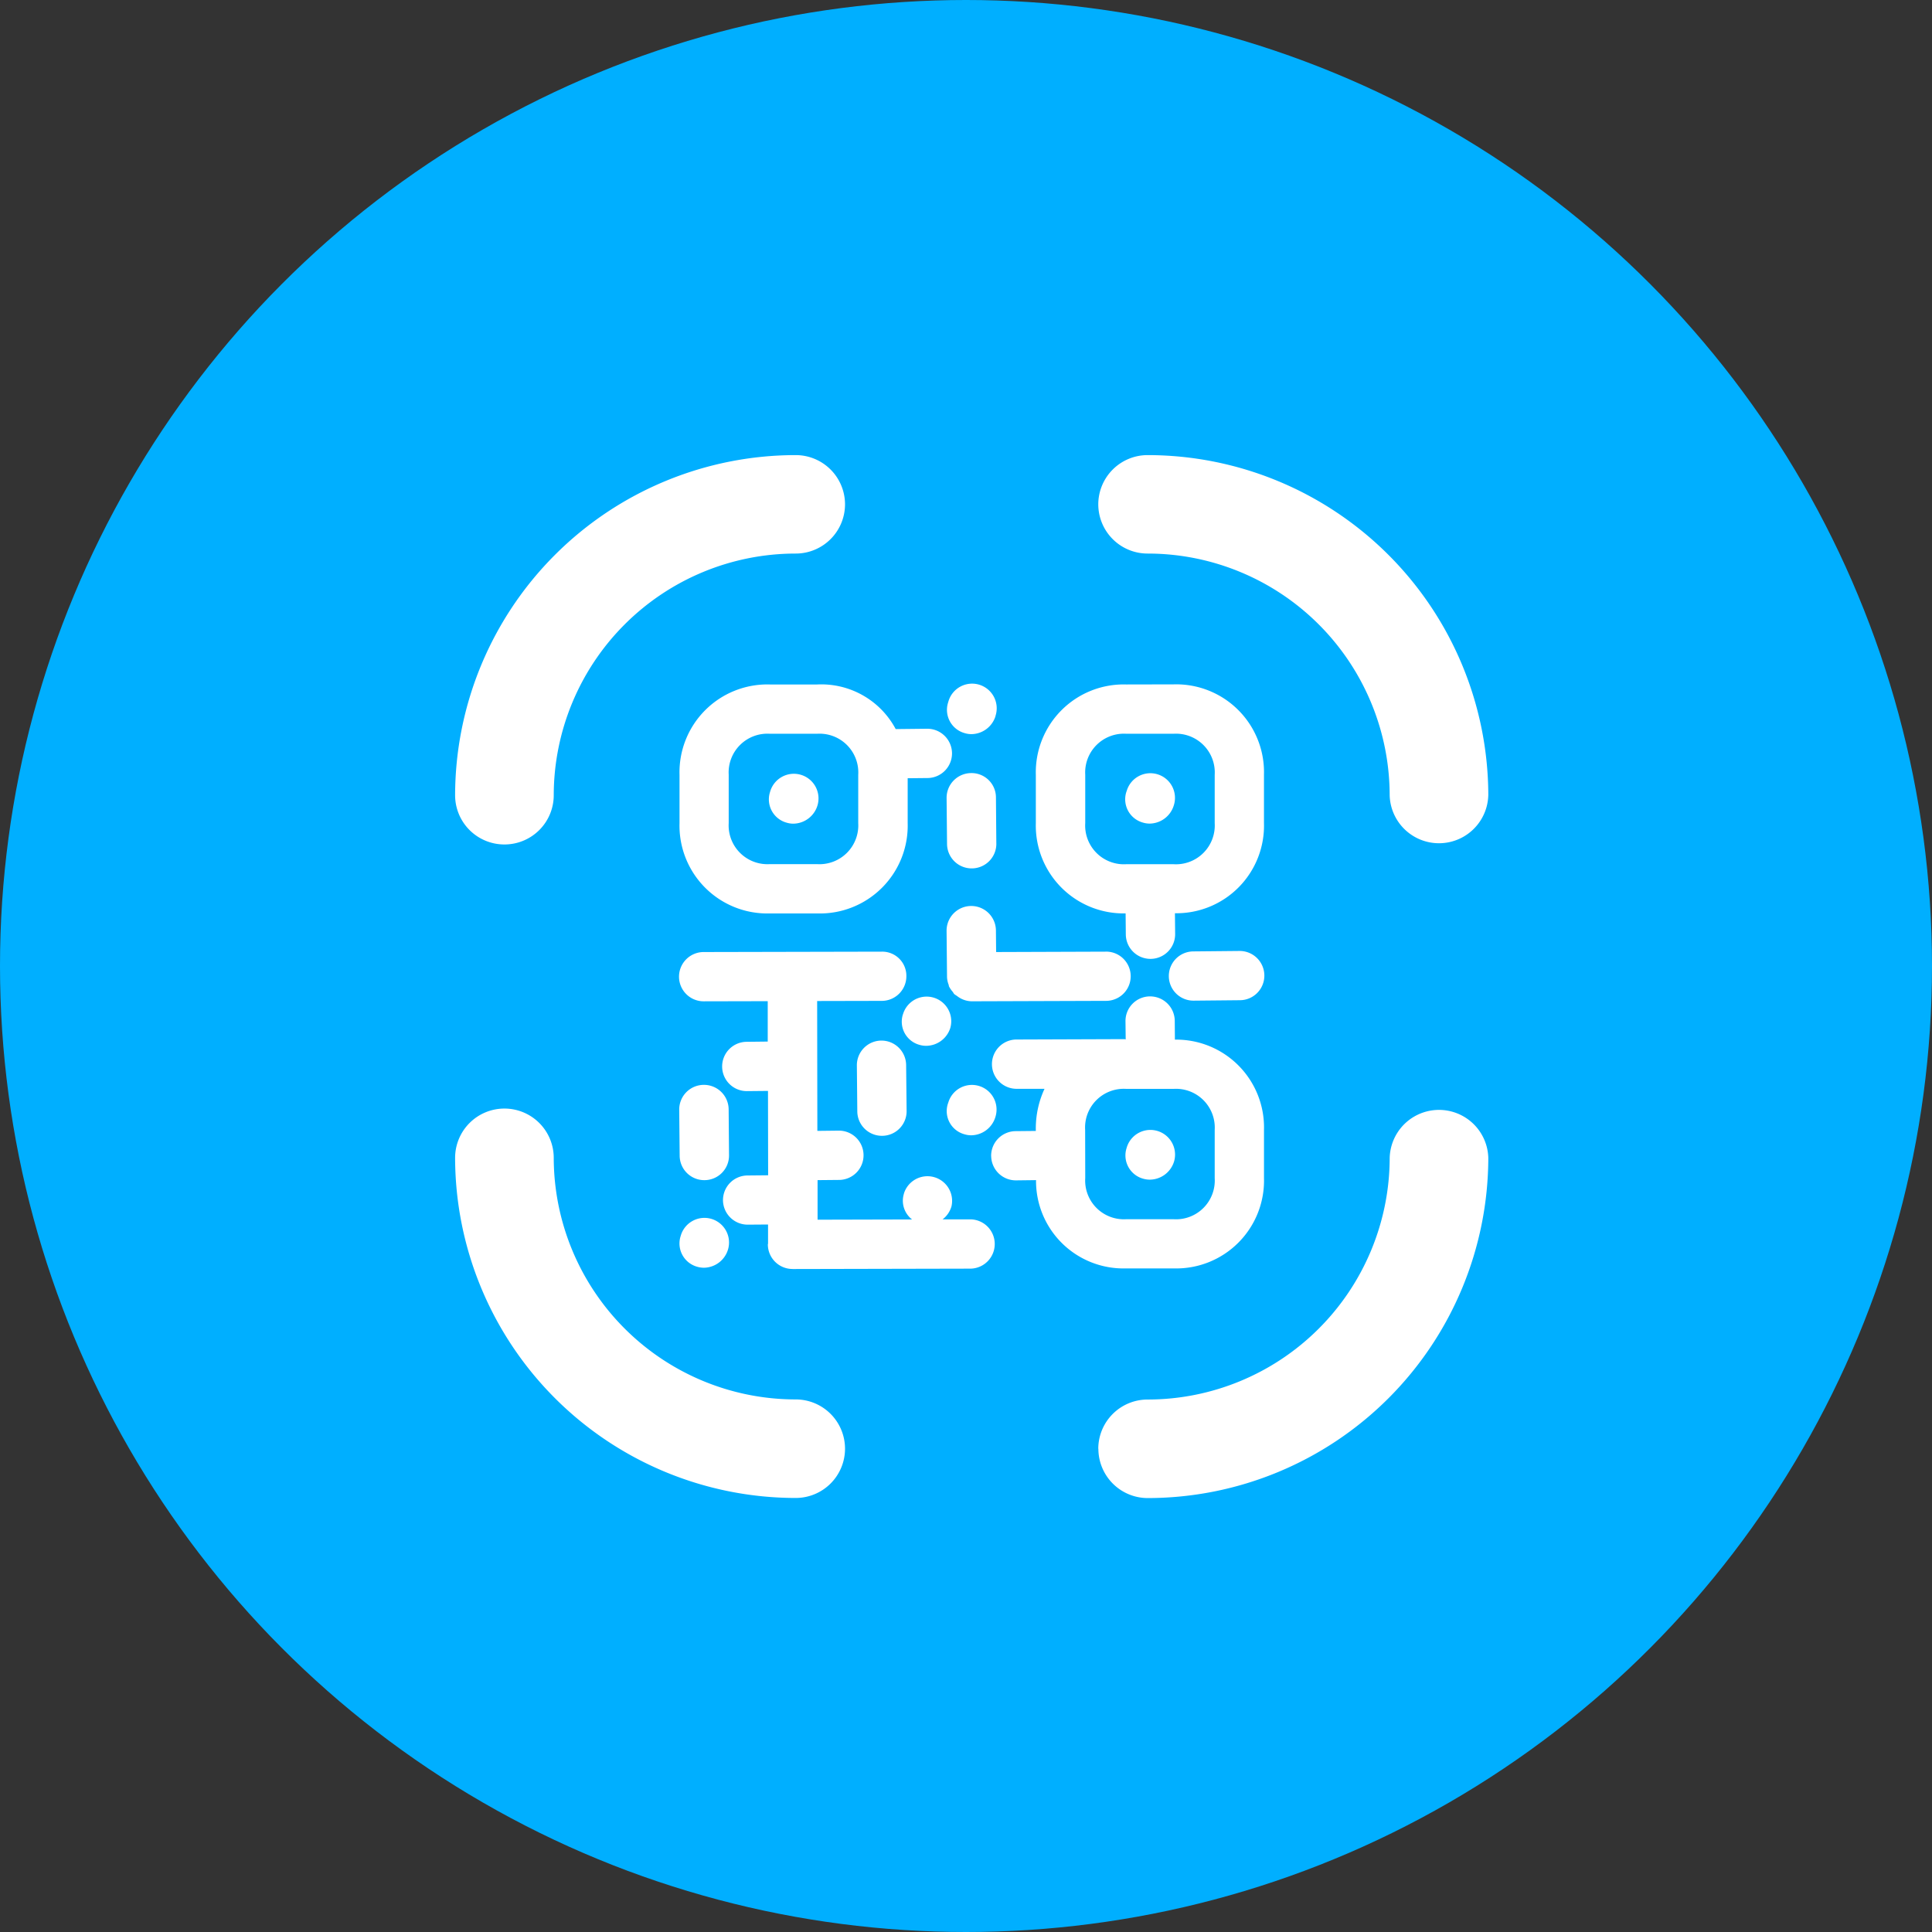 <svg xmlns="http://www.w3.org/2000/svg" width="96" height="96" viewBox="0 0 96 96"><rect x="0" y="0" width="96" height="96" fill="#333333" stroke="none"/><defs><style>.a{fill:#00afff;}.b{fill:rgba(255,255,255,0);stroke:rgba(0,0,0,0);}.c{fill:#fff;}.d{stroke:none;}.e{fill:none;}</style></defs><g transform="translate(0)"><circle class="a" cx="48" cy="48" r="48" transform="translate(0)"/></g><g transform="translate(15 15)"><g class="b"><rect class="d" width="66.568" height="67.052"/><rect class="e" x="0.5" y="0.5" width="65.568" height="66.052"/></g><g transform="translate(7.614 7.614)"><path class="c" d="M30.128,9.913A16.933,16.933,0,0,0,13.2-6.992a2.45,2.45,0,0,0-2.452,2.447A2.45,2.45,0,0,0,13.2-2.1,12.028,12.028,0,0,1,25.227,9.913a2.451,2.451,0,0,0,4.9,0M12.14,4.405a4.366,4.366,0,0,0-4.495,4.49v2.4a4.363,4.363,0,0,0,4.461,4.485l.01,1.049a1.225,1.225,0,0,0,1.227,1.211h.01A1.226,1.226,0,0,0,14.567,16.8l-.01-1.028a4.351,4.351,0,0,0,4.424-4.482v-2.4a4.364,4.364,0,0,0-4.492-4.49Zm0,2.449h2.35a1.926,1.926,0,0,1,2.043,2.041v2.4a1.929,1.929,0,0,1-2.05,2.041H12.14A1.925,1.925,0,0,1,10.1,11.291v-2.4A1.925,1.925,0,0,1,12.14,6.854m.012,2.858-.019.063a1.2,1.2,0,0,0,.83,1.492,1.159,1.159,0,0,0,.336.051,1.27,1.27,0,0,0,1.2-.9,1.224,1.224,0,1,0-2.345-.7M5.641,5.967a1.224,1.224,0,1,0-2.345-.7l-.019.063a1.2,1.2,0,0,0,.83,1.492,1.159,1.159,0,0,0,.336.051,1.269,1.269,0,0,0,1.2-.9M3.48,7.816A1.228,1.228,0,0,0,2.24,6.605L.682,6.622a4.188,4.188,0,0,0-3.9-2.217h-2.35a4.366,4.366,0,0,0-4.492,4.49v2.4a4.363,4.363,0,0,0,4.492,4.487h2.35a4.364,4.364,0,0,0,4.495-4.487V9.064l.995-.01A1.226,1.226,0,0,0,3.48,7.816M-1.18,11.291a1.929,1.929,0,0,1-2.05,2.041H-5.573a1.928,1.928,0,0,1-2.043-2.041v-2.4A1.926,1.926,0,0,1-5.573,6.854h2.35A1.925,1.925,0,0,1-1.18,8.895ZM-3.2,10.4a1.224,1.224,0,0,0-.845-1.511,1.227,1.227,0,0,0-1.513.844l-.019.063a1.2,1.2,0,0,0,.854,1.48,1.122,1.122,0,0,0,.319.046A1.272,1.272,0,0,0-3.2,10.4M-1.836-4.545A2.45,2.45,0,0,0-4.288-6.992a16.933,16.933,0,0,0-16.923,16.9,2.448,2.448,0,0,0,2.452,2.447A2.448,2.448,0,0,0-16.31,9.913,12.028,12.028,0,0,1-4.288-2.1,2.45,2.45,0,0,0-1.836-4.545M-21.211,27.927a16.934,16.934,0,0,0,16.923,16.9,2.45,2.45,0,0,0,2.452-2.447,2.45,2.45,0,0,0-2.452-2.449A12.028,12.028,0,0,1-16.31,27.927a2.45,2.45,0,0,0-2.449-2.449,2.45,2.45,0,0,0-2.452,2.449m11.192,3.936a1.2,1.2,0,0,0,.854,1.48,1.21,1.21,0,0,0,.319.044,1.269,1.269,0,0,0,1.2-.921,1.224,1.224,0,0,0-.845-1.511A1.225,1.225,0,0,0-10,31.8Zm-.056-6.332.022,2.29a1.222,1.222,0,0,0,1.225,1.214h.01A1.222,1.222,0,0,0-7.6,27.8l-.019-2.29A1.227,1.227,0,0,0-8.86,24.3a1.225,1.225,0,0,0-1.215,1.233m5.644,7.918,8.844-.019a1.225,1.225,0,0,0,0-2.449h0l-1.4,0a1.253,1.253,0,0,0,.441-.646A1.225,1.225,0,0,0,1.1,29.67l-.017.063a1.176,1.176,0,0,0,.411,1.255L-3.2,31l0-1.966,1.077-.01A1.224,1.224,0,0,0-.916,27.789a1.223,1.223,0,0,0-1.225-1.214h-.012l-1.058.012-.01-6.453,3.209-.007A1.224,1.224,0,0,0,1.212,18.9,1.2,1.2,0,0,0-.016,17.681l-8.847.019a1.226,1.226,0,0,0-1.222,1.228A1.225,1.225,0,0,0-8.86,20.149h0l3.183-.007,0,2.007-1.06.012A1.224,1.224,0,0,0-7.942,23.4a1.224,1.224,0,0,0,1.225,1.211h.012l1.041-.01.007,4.192-1.024.01A1.224,1.224,0,0,0-7.9,30.035a1.225,1.225,0,0,0,1.227,1.211h.012l1-.007,0,.948c0,.015-.01.027-.01.041a1.225,1.225,0,0,0,1.225,1.221ZM5.682,12.309l-.019-2.287A1.212,1.212,0,0,0,4.426,8.808a1.228,1.228,0,0,0-1.215,1.235l.022,2.287a1.223,1.223,0,0,0,1.225,1.214h.01a1.223,1.223,0,0,0,1.215-1.235m5.448,5.372L5.672,17.7l-.01-1.073a1.226,1.226,0,0,0-2.452.022l.022,2.287a1.167,1.167,0,0,0,.085.4c.007.022,0,.046.012.068a1.3,1.3,0,0,0,.184.271c.031.039.048.085.08.116a1.563,1.563,0,0,0,.131.089,1.21,1.21,0,0,0,.733.268h0l6.678-.022a1.223,1.223,0,0,0,0-2.447ZM3.286,25.2l-.019.063a1.193,1.193,0,0,0,.83,1.492,1.159,1.159,0,0,0,.336.051,1.271,1.271,0,0,0,1.2-.9,1.224,1.224,0,1,0-2.345-.7M1.224,25.6,1.2,23.309A1.227,1.227,0,0,0-.023,22.1H-.035a1.225,1.225,0,0,0-1.213,1.235l.022,2.29A1.223,1.223,0,0,0,0,26.832H.011A1.222,1.222,0,0,0,1.224,25.6m-.191-4.78a1.194,1.194,0,0,0,.83,1.492,1.156,1.156,0,0,0,.336.048,1.268,1.268,0,0,0,1.2-.9,1.224,1.224,0,0,0-2.345-.7ZM19,18.858a1.225,1.225,0,0,0-1.225-1.211h-.012l-2.292.022a1.223,1.223,0,0,0,.012,2.447h.01l2.295-.022A1.222,1.222,0,0,0,19,18.858M5.426,27.835A1.225,1.225,0,0,0,6.65,29.046h.015l.99-.012A4.345,4.345,0,0,0,12.14,33.42h2.35a4.364,4.364,0,0,0,4.492-4.487v-2.4a4.362,4.362,0,0,0-4.427-4.48l-.007-.938a1.225,1.225,0,0,0-1.227-1.211h-.012A1.222,1.222,0,0,0,12.1,21.14l.01.9c-.022,0-.041-.012-.063-.012h0l-5.393.019a1.225,1.225,0,0,0,0,2.449h0l1.423,0a4.689,4.689,0,0,0-.433,2.041v.053l-1.007.01a1.226,1.226,0,0,0-1.213,1.238m4.671-1.3A1.923,1.923,0,0,1,12.14,24.5h2.35a1.926,1.926,0,0,1,2.043,2.038v2.4a1.925,1.925,0,0,1-2.05,2.038H12.14A1.924,1.924,0,0,1,10.1,28.933Zm2.043.957A1.2,1.2,0,0,0,13,28.969a1.172,1.172,0,0,0,.315.041,1.272,1.272,0,0,0,1.205-.924,1.226,1.226,0,0,0-2.362-.658ZM10.753,42.383A2.452,2.452,0,0,0,13.2,44.832,16.935,16.935,0,0,0,30.128,27.925a2.451,2.451,0,0,0-4.9,0A12.031,12.031,0,0,1,13.2,39.936a2.45,2.45,0,0,0-2.452,2.447" transform="translate(21.211 6.992)"/></g></g></svg>